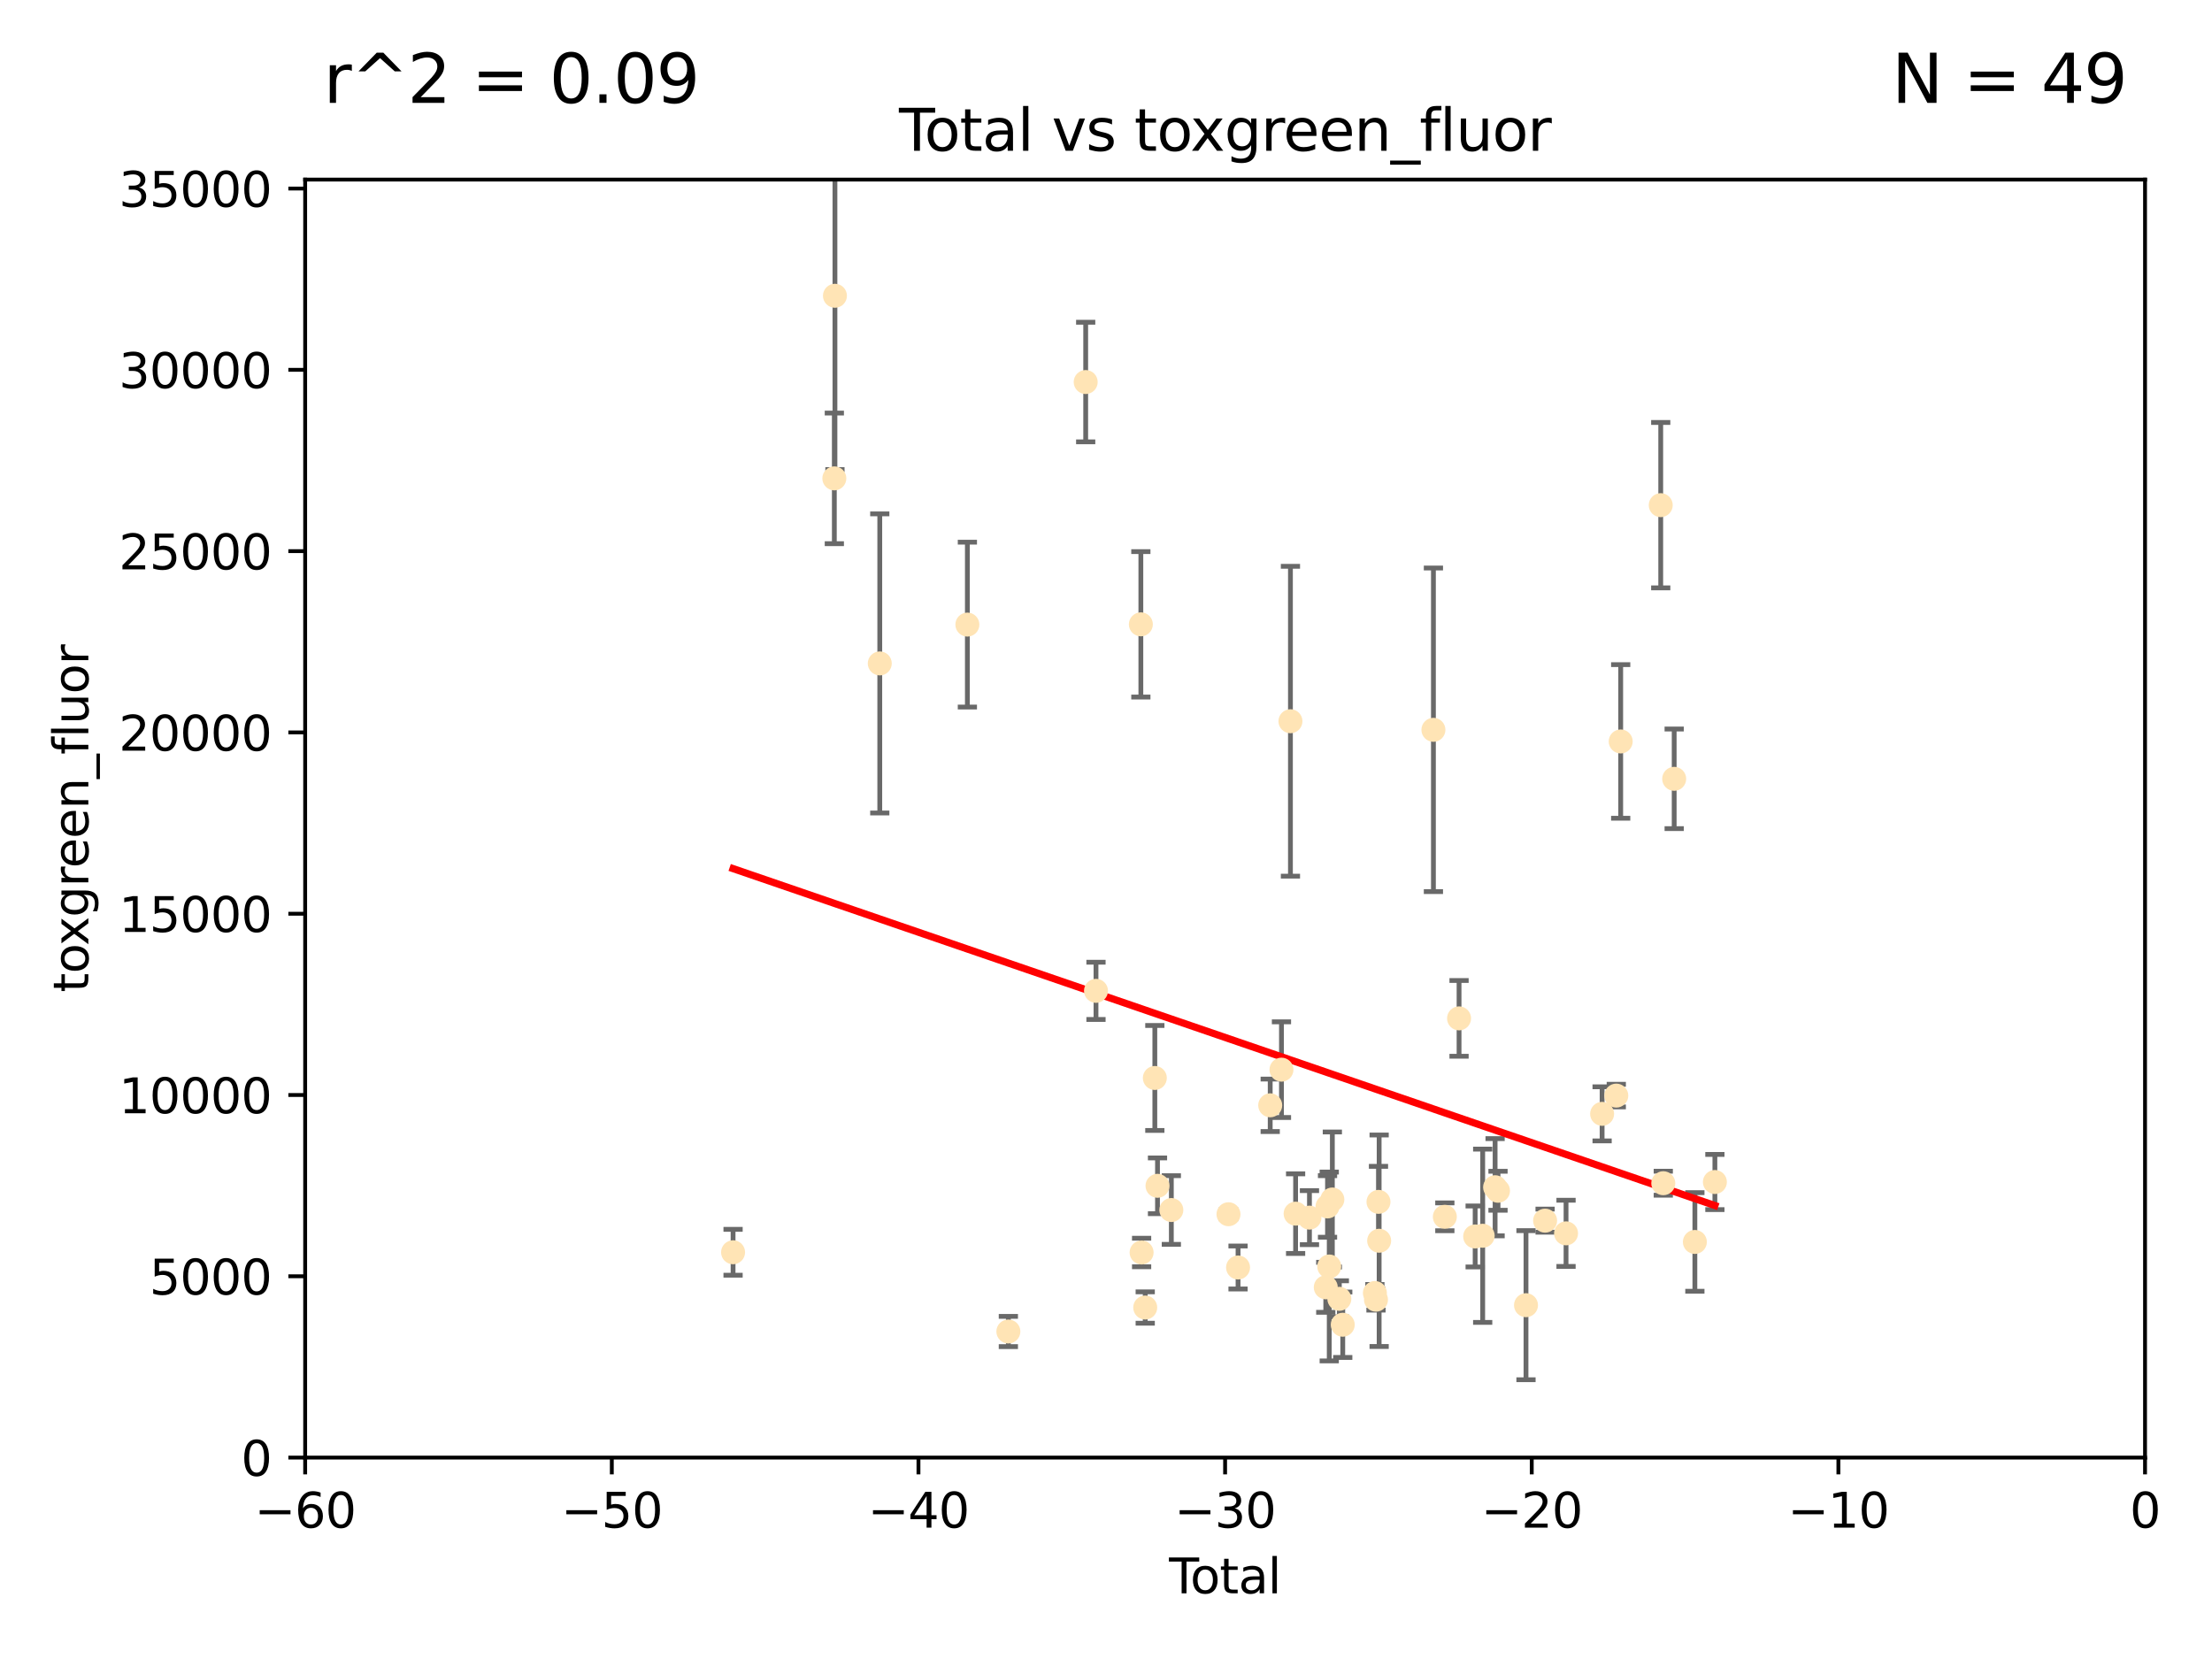 <?xml version="1.0" encoding="utf-8" standalone="no"?>
<!DOCTYPE svg PUBLIC "-//W3C//DTD SVG 1.1//EN"
  "http://www.w3.org/Graphics/SVG/1.1/DTD/svg11.dtd">
<svg xmlns:xlink="http://www.w3.org/1999/xlink" width="460.8pt" height="345.6pt" viewBox="0 0 460.8 345.6" xmlns="http://www.w3.org/2000/svg" version="1.1">
 <defs>
  <style type="text/css">*{stroke-linejoin: round; stroke-linecap: butt}</style>
 </defs>
 <g id="figure_1">
  <g id="patch_1">
   <path d="M 0 345.6 
L 460.8 345.6 
L 460.8 0 
L 0 0 
z
" style="fill: #ffffff"/>
  </g>
  <g id="axes_1">
   <g id="patch_2">
    <path d="M 63.571 303.64 
L 446.85 303.64 
L 446.85 37.411 
L 63.571 37.411 
z
" style="fill: #ffffff"/>
   </g>
   <g id="PathCollection_1">
    <defs>
     <path id="m6a33e3681d" d="M 0 1.118 
C 0.297 1.118 0.581 1 0.791 0.791 
C 1 0.581 1.118 0.297 1.118 0 
C 1.118 -0.297 1 -0.581 0.791 -0.791 
C 0.581 -1 0.297 -1.118 0 -1.118 
C -0.297 -1.118 -0.581 -1 -0.791 -0.791 
C -1 -0.581 -1.118 -0.297 -1.118 0 
C -1.118 0.297 -1 0.581 -0.791 0.791 
C -0.581 1 -0.297 1.118 0 1.118 
z
" style="stroke: #ffe4b5"/>
    </defs>
    <g clip-path="url(#pa4c7f5d7fb)">
     <use xlink:href="#m6a33e3681d" x="152.712" y="260.87" style="fill: #ffe4b5; stroke: #ffe4b5"/>
     <use xlink:href="#m6a33e3681d" x="173.807" y="99.654" style="fill: #ffe4b5; stroke: #ffe4b5"/>
     <use xlink:href="#m6a33e3681d" x="173.933" y="61.614" style="fill: #ffe4b5; stroke: #ffe4b5"/>
     <use xlink:href="#m6a33e3681d" x="183.273" y="138.203" style="fill: #ffe4b5; stroke: #ffe4b5"/>
     <use xlink:href="#m6a33e3681d" x="201.522" y="130.114" style="fill: #ffe4b5; stroke: #ffe4b5"/>
     <use xlink:href="#m6a33e3681d" x="210.06" y="277.375" style="fill: #ffe4b5; stroke: #ffe4b5"/>
     <use xlink:href="#m6a33e3681d" x="226.169" y="79.585" style="fill: #ffe4b5; stroke: #ffe4b5"/>
     <use xlink:href="#m6a33e3681d" x="228.315" y="206.41" style="fill: #ffe4b5; stroke: #ffe4b5"/>
     <use xlink:href="#m6a33e3681d" x="237.661" y="130.059" style="fill: #ffe4b5; stroke: #ffe4b5"/>
     <use xlink:href="#m6a33e3681d" x="237.817" y="260.914" style="fill: #ffe4b5; stroke: #ffe4b5"/>
     <use xlink:href="#m6a33e3681d" x="238.571" y="272.382" style="fill: #ffe4b5; stroke: #ffe4b5"/>
     <use xlink:href="#m6a33e3681d" x="240.573" y="224.561" style="fill: #ffe4b5; stroke: #ffe4b5"/>
     <use xlink:href="#m6a33e3681d" x="241.129" y="247.024" style="fill: #ffe4b5; stroke: #ffe4b5"/>
     <use xlink:href="#m6a33e3681d" x="244.012" y="252.069" style="fill: #ffe4b5; stroke: #ffe4b5"/>
     <use xlink:href="#m6a33e3681d" x="255.916" y="252.947" style="fill: #ffe4b5; stroke: #ffe4b5"/>
     <use xlink:href="#m6a33e3681d" x="257.909" y="264.042" style="fill: #ffe4b5; stroke: #ffe4b5"/>
     <use xlink:href="#m6a33e3681d" x="264.607" y="230.255" style="fill: #ffe4b5; stroke: #ffe4b5"/>
     <use xlink:href="#m6a33e3681d" x="266.952" y="222.83" style="fill: #ffe4b5; stroke: #ffe4b5"/>
     <use xlink:href="#m6a33e3681d" x="268.823" y="150.246" style="fill: #ffe4b5; stroke: #ffe4b5"/>
     <use xlink:href="#m6a33e3681d" x="269.899" y="252.825" style="fill: #ffe4b5; stroke: #ffe4b5"/>
     <use xlink:href="#m6a33e3681d" x="272.785" y="253.655" style="fill: #ffe4b5; stroke: #ffe4b5"/>
     <use xlink:href="#m6a33e3681d" x="276.182" y="268.169" style="fill: #ffe4b5; stroke: #ffe4b5"/>
     <use xlink:href="#m6a33e3681d" x="276.547" y="251.323" style="fill: #ffe4b5; stroke: #ffe4b5"/>
     <use xlink:href="#m6a33e3681d" x="276.905" y="263.833" style="fill: #ffe4b5; stroke: #ffe4b5"/>
     <use xlink:href="#m6a33e3681d" x="277.553" y="249.877" style="fill: #ffe4b5; stroke: #ffe4b5"/>
     <use xlink:href="#m6a33e3681d" x="279.01" y="270.567" style="fill: #ffe4b5; stroke: #ffe4b5"/>
     <use xlink:href="#m6a33e3681d" x="279.719" y="275.967" style="fill: #ffe4b5; stroke: #ffe4b5"/>
     <use xlink:href="#m6a33e3681d" x="286.417" y="269.359" style="fill: #ffe4b5; stroke: #ffe4b5"/>
     <use xlink:href="#m6a33e3681d" x="286.643" y="270.746" style="fill: #ffe4b5; stroke: #ffe4b5"/>
     <use xlink:href="#m6a33e3681d" x="287.163" y="250.369" style="fill: #ffe4b5; stroke: #ffe4b5"/>
     <use xlink:href="#m6a33e3681d" x="287.301" y="258.47" style="fill: #ffe4b5; stroke: #ffe4b5"/>
     <use xlink:href="#m6a33e3681d" x="298.607" y="152.035" style="fill: #ffe4b5; stroke: #ffe4b5"/>
     <use xlink:href="#m6a33e3681d" x="300.986" y="253.482" style="fill: #ffe4b5; stroke: #ffe4b5"/>
     <use xlink:href="#m6a33e3681d" x="303.948" y="212.147" style="fill: #ffe4b5; stroke: #ffe4b5"/>
     <use xlink:href="#m6a33e3681d" x="307.302" y="257.576" style="fill: #ffe4b5; stroke: #ffe4b5"/>
     <use xlink:href="#m6a33e3681d" x="308.871" y="257.429" style="fill: #ffe4b5; stroke: #ffe4b5"/>
     <use xlink:href="#m6a33e3681d" x="311.456" y="247.319" style="fill: #ffe4b5; stroke: #ffe4b5"/>
     <use xlink:href="#m6a33e3681d" x="312.064" y="248.058" style="fill: #ffe4b5; stroke: #ffe4b5"/>
     <use xlink:href="#m6a33e3681d" x="317.893" y="271.896" style="fill: #ffe4b5; stroke: #ffe4b5"/>
     <use xlink:href="#m6a33e3681d" x="321.872" y="254.285" style="fill: #ffe4b5; stroke: #ffe4b5"/>
     <use xlink:href="#m6a33e3681d" x="326.235" y="256.929" style="fill: #ffe4b5; stroke: #ffe4b5"/>
     <use xlink:href="#m6a33e3681d" x="333.749" y="232.035" style="fill: #ffe4b5; stroke: #ffe4b5"/>
     <use xlink:href="#m6a33e3681d" x="336.703" y="228.234" style="fill: #ffe4b5; stroke: #ffe4b5"/>
     <use xlink:href="#m6a33e3681d" x="337.621" y="154.457" style="fill: #ffe4b5; stroke: #ffe4b5"/>
     <use xlink:href="#m6a33e3681d" x="345.961" y="105.234" style="fill: #ffe4b5; stroke: #ffe4b5"/>
     <use xlink:href="#m6a33e3681d" x="346.492" y="246.485" style="fill: #ffe4b5; stroke: #ffe4b5"/>
     <use xlink:href="#m6a33e3681d" x="348.763" y="162.243" style="fill: #ffe4b5; stroke: #ffe4b5"/>
     <use xlink:href="#m6a33e3681d" x="353.073" y="258.72" style="fill: #ffe4b5; stroke: #ffe4b5"/>
     <use xlink:href="#m6a33e3681d" x="357.242" y="246.235" style="fill: #ffe4b5; stroke: #ffe4b5"/>
    </g>
   </g>
   <g id="matplotlib.axis_1">
    <g id="xtick_1">
     <g id="line2d_1">
      <defs>
       <path id="m157fc9c674" d="M 0 0 
L 0 3.5 
" style="stroke: #000000; stroke-width: 0.8"/>
      </defs>
      <g>
       <use xlink:href="#m157fc9c674" x="63.571" y="303.64" style="stroke: #000000; stroke-width: 0.8"/>
      </g>
     </g>
     <g id="text_1">
      <!-- −60 -->
      <g transform="translate(53.019 318.238)scale(0.1 -0.1)">
       <defs>
        <path id="DejaVuSans-2212" d="M 678 2272 
L 4684 2272 
L 4684 1741 
L 678 1741 
L 678 2272 
z
" transform="scale(0.016)"/>
        <path id="DejaVuSans-36" d="M 2113 2584 
Q 1688 2584 1439 2293 
Q 1191 2003 1191 1497 
Q 1191 994 1439 701 
Q 1688 409 2113 409 
Q 2538 409 2786 701 
Q 3034 994 3034 1497 
Q 3034 2003 2786 2293 
Q 2538 2584 2113 2584 
z
M 3366 4563 
L 3366 3988 
Q 3128 4100 2886 4159 
Q 2644 4219 2406 4219 
Q 1781 4219 1451 3797 
Q 1122 3375 1075 2522 
Q 1259 2794 1537 2939 
Q 1816 3084 2150 3084 
Q 2853 3084 3261 2657 
Q 3669 2231 3669 1497 
Q 3669 778 3244 343 
Q 2819 -91 2113 -91 
Q 1303 -91 875 529 
Q 447 1150 447 2328 
Q 447 3434 972 4092 
Q 1497 4750 2381 4750 
Q 2619 4750 2861 4703 
Q 3103 4656 3366 4563 
z
" transform="scale(0.016)"/>
        <path id="DejaVuSans-30" d="M 2034 4250 
Q 1547 4250 1301 3770 
Q 1056 3291 1056 2328 
Q 1056 1369 1301 889 
Q 1547 409 2034 409 
Q 2525 409 2770 889 
Q 3016 1369 3016 2328 
Q 3016 3291 2770 3770 
Q 2525 4250 2034 4250 
z
M 2034 4750 
Q 2819 4750 3233 4129 
Q 3647 3509 3647 2328 
Q 3647 1150 3233 529 
Q 2819 -91 2034 -91 
Q 1250 -91 836 529 
Q 422 1150 422 2328 
Q 422 3509 836 4129 
Q 1250 4750 2034 4750 
z
" transform="scale(0.016)"/>
       </defs>
       <use xlink:href="#DejaVuSans-2212"/>
       <use xlink:href="#DejaVuSans-36" x="83.789"/>
       <use xlink:href="#DejaVuSans-30" x="147.412"/>
      </g>
     </g>
    </g>
    <g id="xtick_2">
     <g id="line2d_2">
      <g>
       <use xlink:href="#m157fc9c674" x="127.451" y="303.64" style="stroke: #000000; stroke-width: 0.8"/>
      </g>
     </g>
     <g id="text_2">
      <!-- −50 -->
      <g transform="translate(116.899 318.238)scale(0.1 -0.1)">
       <defs>
        <path id="DejaVuSans-35" d="M 691 4666 
L 3169 4666 
L 3169 4134 
L 1269 4134 
L 1269 2991 
Q 1406 3038 1543 3061 
Q 1681 3084 1819 3084 
Q 2600 3084 3056 2656 
Q 3513 2228 3513 1497 
Q 3513 744 3044 326 
Q 2575 -91 1722 -91 
Q 1428 -91 1123 -41 
Q 819 9 494 109 
L 494 744 
Q 775 591 1075 516 
Q 1375 441 1709 441 
Q 2250 441 2565 725 
Q 2881 1009 2881 1497 
Q 2881 1984 2565 2268 
Q 2250 2553 1709 2553 
Q 1456 2553 1204 2497 
Q 953 2441 691 2322 
L 691 4666 
z
" transform="scale(0.016)"/>
       </defs>
       <use xlink:href="#DejaVuSans-2212"/>
       <use xlink:href="#DejaVuSans-35" x="83.789"/>
       <use xlink:href="#DejaVuSans-30" x="147.412"/>
      </g>
     </g>
    </g>
    <g id="xtick_3">
     <g id="line2d_3">
      <g>
       <use xlink:href="#m157fc9c674" x="191.331" y="303.64" style="stroke: #000000; stroke-width: 0.8"/>
      </g>
     </g>
     <g id="text_3">
      <!-- −40 -->
      <g transform="translate(180.778 318.238)scale(0.1 -0.1)">
       <defs>
        <path id="DejaVuSans-34" d="M 2419 4116 
L 825 1625 
L 2419 1625 
L 2419 4116 
z
M 2253 4666 
L 3047 4666 
L 3047 1625 
L 3713 1625 
L 3713 1100 
L 3047 1100 
L 3047 0 
L 2419 0 
L 2419 1100 
L 313 1100 
L 313 1709 
L 2253 4666 
z
" transform="scale(0.016)"/>
       </defs>
       <use xlink:href="#DejaVuSans-2212"/>
       <use xlink:href="#DejaVuSans-34" x="83.789"/>
       <use xlink:href="#DejaVuSans-30" x="147.412"/>
      </g>
     </g>
    </g>
    <g id="xtick_4">
     <g id="line2d_4">
      <g>
       <use xlink:href="#m157fc9c674" x="255.211" y="303.64" style="stroke: #000000; stroke-width: 0.8"/>
      </g>
     </g>
     <g id="text_4">
      <!-- −30 -->
      <g transform="translate(244.658 318.238)scale(0.1 -0.1)">
       <defs>
        <path id="DejaVuSans-33" d="M 2597 2516 
Q 3050 2419 3304 2112 
Q 3559 1806 3559 1356 
Q 3559 666 3084 287 
Q 2609 -91 1734 -91 
Q 1441 -91 1130 -33 
Q 819 25 488 141 
L 488 750 
Q 750 597 1062 519 
Q 1375 441 1716 441 
Q 2309 441 2620 675 
Q 2931 909 2931 1356 
Q 2931 1769 2642 2001 
Q 2353 2234 1838 2234 
L 1294 2234 
L 1294 2753 
L 1863 2753 
Q 2328 2753 2575 2939 
Q 2822 3125 2822 3475 
Q 2822 3834 2567 4026 
Q 2313 4219 1838 4219 
Q 1578 4219 1281 4162 
Q 984 4106 628 3988 
L 628 4550 
Q 988 4650 1302 4700 
Q 1616 4750 1894 4750 
Q 2613 4750 3031 4423 
Q 3450 4097 3450 3541 
Q 3450 3153 3228 2886 
Q 3006 2619 2597 2516 
z
" transform="scale(0.016)"/>
       </defs>
       <use xlink:href="#DejaVuSans-2212"/>
       <use xlink:href="#DejaVuSans-33" x="83.789"/>
       <use xlink:href="#DejaVuSans-30" x="147.412"/>
      </g>
     </g>
    </g>
    <g id="xtick_5">
     <g id="line2d_5">
      <g>
       <use xlink:href="#m157fc9c674" x="319.09" y="303.64" style="stroke: #000000; stroke-width: 0.8"/>
      </g>
     </g>
     <g id="text_5">
      <!-- −20 -->
      <g transform="translate(308.538 318.238)scale(0.1 -0.1)">
       <defs>
        <path id="DejaVuSans-32" d="M 1228 531 
L 3431 531 
L 3431 0 
L 469 0 
L 469 531 
Q 828 903 1448 1529 
Q 2069 2156 2228 2338 
Q 2531 2678 2651 2914 
Q 2772 3150 2772 3378 
Q 2772 3750 2511 3984 
Q 2250 4219 1831 4219 
Q 1534 4219 1204 4116 
Q 875 4013 500 3803 
L 500 4441 
Q 881 4594 1212 4672 
Q 1544 4750 1819 4750 
Q 2544 4750 2975 4387 
Q 3406 4025 3406 3419 
Q 3406 3131 3298 2873 
Q 3191 2616 2906 2266 
Q 2828 2175 2409 1742 
Q 1991 1309 1228 531 
z
" transform="scale(0.016)"/>
       </defs>
       <use xlink:href="#DejaVuSans-2212"/>
       <use xlink:href="#DejaVuSans-32" x="83.789"/>
       <use xlink:href="#DejaVuSans-30" x="147.412"/>
      </g>
     </g>
    </g>
    <g id="xtick_6">
     <g id="line2d_6">
      <g>
       <use xlink:href="#m157fc9c674" x="382.97" y="303.64" style="stroke: #000000; stroke-width: 0.8"/>
      </g>
     </g>
     <g id="text_6">
      <!-- −10 -->
      <g transform="translate(372.418 318.238)scale(0.1 -0.1)">
       <defs>
        <path id="DejaVuSans-31" d="M 794 531 
L 1825 531 
L 1825 4091 
L 703 3866 
L 703 4441 
L 1819 4666 
L 2450 4666 
L 2450 531 
L 3481 531 
L 3481 0 
L 794 0 
L 794 531 
z
" transform="scale(0.016)"/>
       </defs>
       <use xlink:href="#DejaVuSans-2212"/>
       <use xlink:href="#DejaVuSans-31" x="83.789"/>
       <use xlink:href="#DejaVuSans-30" x="147.412"/>
      </g>
     </g>
    </g>
    <g id="xtick_7">
     <g id="line2d_7">
      <g>
       <use xlink:href="#m157fc9c674" x="446.85" y="303.64" style="stroke: #000000; stroke-width: 0.8"/>
      </g>
     </g>
     <g id="text_7">
      <!-- 0 -->
      <g transform="translate(443.669 318.238)scale(0.1 -0.1)">
       <use xlink:href="#DejaVuSans-30"/>
      </g>
     </g>
    </g>
    <g id="text_8">
     <!-- Total -->
     <g transform="translate(243.534 331.917)scale(0.1 -0.1)">
      <defs>
       <path id="DejaVuSans-54" d="M -19 4666 
L 3928 4666 
L 3928 4134 
L 2272 4134 
L 2272 0 
L 1638 0 
L 1638 4134 
L -19 4134 
L -19 4666 
z
" transform="scale(0.016)"/>
       <path id="DejaVuSans-6f" d="M 1959 3097 
Q 1497 3097 1228 2736 
Q 959 2375 959 1747 
Q 959 1119 1226 758 
Q 1494 397 1959 397 
Q 2419 397 2687 759 
Q 2956 1122 2956 1747 
Q 2956 2369 2687 2733 
Q 2419 3097 1959 3097 
z
M 1959 3584 
Q 2709 3584 3137 3096 
Q 3566 2609 3566 1747 
Q 3566 888 3137 398 
Q 2709 -91 1959 -91 
Q 1206 -91 779 398 
Q 353 888 353 1747 
Q 353 2609 779 3096 
Q 1206 3584 1959 3584 
z
" transform="scale(0.016)"/>
       <path id="DejaVuSans-74" d="M 1172 4494 
L 1172 3500 
L 2356 3500 
L 2356 3053 
L 1172 3053 
L 1172 1153 
Q 1172 725 1289 603 
Q 1406 481 1766 481 
L 2356 481 
L 2356 0 
L 1766 0 
Q 1100 0 847 248 
Q 594 497 594 1153 
L 594 3053 
L 172 3053 
L 172 3500 
L 594 3500 
L 594 4494 
L 1172 4494 
z
" transform="scale(0.016)"/>
       <path id="DejaVuSans-61" d="M 2194 1759 
Q 1497 1759 1228 1600 
Q 959 1441 959 1056 
Q 959 750 1161 570 
Q 1363 391 1709 391 
Q 2188 391 2477 730 
Q 2766 1069 2766 1631 
L 2766 1759 
L 2194 1759 
z
M 3341 1997 
L 3341 0 
L 2766 0 
L 2766 531 
Q 2569 213 2275 61 
Q 1981 -91 1556 -91 
Q 1019 -91 701 211 
Q 384 513 384 1019 
Q 384 1609 779 1909 
Q 1175 2209 1959 2209 
L 2766 2209 
L 2766 2266 
Q 2766 2663 2505 2880 
Q 2244 3097 1772 3097 
Q 1472 3097 1187 3025 
Q 903 2953 641 2809 
L 641 3341 
Q 956 3463 1253 3523 
Q 1550 3584 1831 3584 
Q 2591 3584 2966 3190 
Q 3341 2797 3341 1997 
z
" transform="scale(0.016)"/>
       <path id="DejaVuSans-6c" d="M 603 4863 
L 1178 4863 
L 1178 0 
L 603 0 
L 603 4863 
z
" transform="scale(0.016)"/>
      </defs>
      <use xlink:href="#DejaVuSans-54"/>
      <use xlink:href="#DejaVuSans-6f" x="44.084"/>
      <use xlink:href="#DejaVuSans-74" x="105.266"/>
      <use xlink:href="#DejaVuSans-61" x="144.475"/>
      <use xlink:href="#DejaVuSans-6c" x="205.754"/>
     </g>
    </g>
   </g>
   <g id="matplotlib.axis_2">
    <g id="ytick_1">
     <g id="line2d_8">
      <defs>
       <path id="m70d026ba08" d="M 0 0 
L -3.5 0 
" style="stroke: #000000; stroke-width: 0.8"/>
      </defs>
      <g>
       <use xlink:href="#m70d026ba08" x="63.571" y="303.64" style="stroke: #000000; stroke-width: 0.8"/>
      </g>
     </g>
     <g id="text_9">
      <!-- 0 -->
      <g transform="translate(50.209 307.439)scale(0.1 -0.1)">
       <use xlink:href="#DejaVuSans-30"/>
      </g>
     </g>
    </g>
    <g id="ytick_2">
     <g id="line2d_9">
      <g>
       <use xlink:href="#m70d026ba08" x="63.571" y="265.874" style="stroke: #000000; stroke-width: 0.8"/>
      </g>
     </g>
     <g id="text_10">
      <!-- 5000 -->
      <g transform="translate(31.121 269.673)scale(0.1 -0.1)">
       <use xlink:href="#DejaVuSans-35"/>
       <use xlink:href="#DejaVuSans-30" x="63.623"/>
       <use xlink:href="#DejaVuSans-30" x="127.246"/>
       <use xlink:href="#DejaVuSans-30" x="190.869"/>
      </g>
     </g>
    </g>
    <g id="ytick_3">
     <g id="line2d_10">
      <g>
       <use xlink:href="#m70d026ba08" x="63.571" y="228.108" style="stroke: #000000; stroke-width: 0.8"/>
      </g>
     </g>
     <g id="text_11">
      <!-- 10000 -->
      <g transform="translate(24.759 231.907)scale(0.1 -0.1)">
       <use xlink:href="#DejaVuSans-31"/>
       <use xlink:href="#DejaVuSans-30" x="63.623"/>
       <use xlink:href="#DejaVuSans-30" x="127.246"/>
       <use xlink:href="#DejaVuSans-30" x="190.869"/>
       <use xlink:href="#DejaVuSans-30" x="254.492"/>
      </g>
     </g>
    </g>
    <g id="ytick_4">
     <g id="line2d_11">
      <g>
       <use xlink:href="#m70d026ba08" x="63.571" y="190.342" style="stroke: #000000; stroke-width: 0.8"/>
      </g>
     </g>
     <g id="text_12">
      <!-- 15000 -->
      <g transform="translate(24.759 194.141)scale(0.1 -0.1)">
       <use xlink:href="#DejaVuSans-31"/>
       <use xlink:href="#DejaVuSans-35" x="63.623"/>
       <use xlink:href="#DejaVuSans-30" x="127.246"/>
       <use xlink:href="#DejaVuSans-30" x="190.869"/>
       <use xlink:href="#DejaVuSans-30" x="254.492"/>
      </g>
     </g>
    </g>
    <g id="ytick_5">
     <g id="line2d_12">
      <g>
       <use xlink:href="#m70d026ba08" x="63.571" y="152.576" style="stroke: #000000; stroke-width: 0.8"/>
      </g>
     </g>
     <g id="text_13">
      <!-- 20000 -->
      <g transform="translate(24.759 156.375)scale(0.1 -0.1)">
       <use xlink:href="#DejaVuSans-32"/>
       <use xlink:href="#DejaVuSans-30" x="63.623"/>
       <use xlink:href="#DejaVuSans-30" x="127.246"/>
       <use xlink:href="#DejaVuSans-30" x="190.869"/>
       <use xlink:href="#DejaVuSans-30" x="254.492"/>
      </g>
     </g>
    </g>
    <g id="ytick_6">
     <g id="line2d_13">
      <g>
       <use xlink:href="#m70d026ba08" x="63.571" y="114.81" style="stroke: #000000; stroke-width: 0.8"/>
      </g>
     </g>
     <g id="text_14">
      <!-- 25000 -->
      <g transform="translate(24.759 118.609)scale(0.1 -0.1)">
       <use xlink:href="#DejaVuSans-32"/>
       <use xlink:href="#DejaVuSans-35" x="63.623"/>
       <use xlink:href="#DejaVuSans-30" x="127.246"/>
       <use xlink:href="#DejaVuSans-30" x="190.869"/>
       <use xlink:href="#DejaVuSans-30" x="254.492"/>
      </g>
     </g>
    </g>
    <g id="ytick_7">
     <g id="line2d_14">
      <g>
       <use xlink:href="#m70d026ba08" x="63.571" y="77.044" style="stroke: #000000; stroke-width: 0.8"/>
      </g>
     </g>
     <g id="text_15">
      <!-- 30000 -->
      <g transform="translate(24.759 80.844)scale(0.1 -0.1)">
       <use xlink:href="#DejaVuSans-33"/>
       <use xlink:href="#DejaVuSans-30" x="63.623"/>
       <use xlink:href="#DejaVuSans-30" x="127.246"/>
       <use xlink:href="#DejaVuSans-30" x="190.869"/>
       <use xlink:href="#DejaVuSans-30" x="254.492"/>
      </g>
     </g>
    </g>
    <g id="ytick_8">
     <g id="line2d_15">
      <g>
       <use xlink:href="#m70d026ba08" x="63.571" y="39.278" style="stroke: #000000; stroke-width: 0.8"/>
      </g>
     </g>
     <g id="text_16">
      <!-- 35000 -->
      <g transform="translate(24.759 43.078)scale(0.1 -0.1)">
       <use xlink:href="#DejaVuSans-33"/>
       <use xlink:href="#DejaVuSans-35" x="63.623"/>
       <use xlink:href="#DejaVuSans-30" x="127.246"/>
       <use xlink:href="#DejaVuSans-30" x="190.869"/>
       <use xlink:href="#DejaVuSans-30" x="254.492"/>
      </g>
     </g>
    </g>
    <g id="text_17">
     <!-- toxgreen_fluor -->
     <g transform="translate(18.401 206.72)rotate(-90)scale(0.1 -0.1)">
      <defs>
       <path id="DejaVuSans-78" d="M 3513 3500 
L 2247 1797 
L 3578 0 
L 2900 0 
L 1881 1375 
L 863 0 
L 184 0 
L 1544 1831 
L 300 3500 
L 978 3500 
L 1906 2253 
L 2834 3500 
L 3513 3500 
z
" transform="scale(0.016)"/>
       <path id="DejaVuSans-67" d="M 2906 1791 
Q 2906 2416 2648 2759 
Q 2391 3103 1925 3103 
Q 1463 3103 1205 2759 
Q 947 2416 947 1791 
Q 947 1169 1205 825 
Q 1463 481 1925 481 
Q 2391 481 2648 825 
Q 2906 1169 2906 1791 
z
M 3481 434 
Q 3481 -459 3084 -895 
Q 2688 -1331 1869 -1331 
Q 1566 -1331 1297 -1286 
Q 1028 -1241 775 -1147 
L 775 -588 
Q 1028 -725 1275 -790 
Q 1522 -856 1778 -856 
Q 2344 -856 2625 -561 
Q 2906 -266 2906 331 
L 2906 616 
Q 2728 306 2450 153 
Q 2172 0 1784 0 
Q 1141 0 747 490 
Q 353 981 353 1791 
Q 353 2603 747 3093 
Q 1141 3584 1784 3584 
Q 2172 3584 2450 3431 
Q 2728 3278 2906 2969 
L 2906 3500 
L 3481 3500 
L 3481 434 
z
" transform="scale(0.016)"/>
       <path id="DejaVuSans-72" d="M 2631 2963 
Q 2534 3019 2420 3045 
Q 2306 3072 2169 3072 
Q 1681 3072 1420 2755 
Q 1159 2438 1159 1844 
L 1159 0 
L 581 0 
L 581 3500 
L 1159 3500 
L 1159 2956 
Q 1341 3275 1631 3429 
Q 1922 3584 2338 3584 
Q 2397 3584 2469 3576 
Q 2541 3569 2628 3553 
L 2631 2963 
z
" transform="scale(0.016)"/>
       <path id="DejaVuSans-65" d="M 3597 1894 
L 3597 1613 
L 953 1613 
Q 991 1019 1311 708 
Q 1631 397 2203 397 
Q 2534 397 2845 478 
Q 3156 559 3463 722 
L 3463 178 
Q 3153 47 2828 -22 
Q 2503 -91 2169 -91 
Q 1331 -91 842 396 
Q 353 884 353 1716 
Q 353 2575 817 3079 
Q 1281 3584 2069 3584 
Q 2775 3584 3186 3129 
Q 3597 2675 3597 1894 
z
M 3022 2063 
Q 3016 2534 2758 2815 
Q 2500 3097 2075 3097 
Q 1594 3097 1305 2825 
Q 1016 2553 972 2059 
L 3022 2063 
z
" transform="scale(0.016)"/>
       <path id="DejaVuSans-6e" d="M 3513 2113 
L 3513 0 
L 2938 0 
L 2938 2094 
Q 2938 2591 2744 2837 
Q 2550 3084 2163 3084 
Q 1697 3084 1428 2787 
Q 1159 2491 1159 1978 
L 1159 0 
L 581 0 
L 581 3500 
L 1159 3500 
L 1159 2956 
Q 1366 3272 1645 3428 
Q 1925 3584 2291 3584 
Q 2894 3584 3203 3211 
Q 3513 2838 3513 2113 
z
" transform="scale(0.016)"/>
       <path id="DejaVuSans-5f" d="M 3263 -1063 
L 3263 -1509 
L -63 -1509 
L -63 -1063 
L 3263 -1063 
z
" transform="scale(0.016)"/>
       <path id="DejaVuSans-66" d="M 2375 4863 
L 2375 4384 
L 1825 4384 
Q 1516 4384 1395 4259 
Q 1275 4134 1275 3809 
L 1275 3500 
L 2222 3500 
L 2222 3053 
L 1275 3053 
L 1275 0 
L 697 0 
L 697 3053 
L 147 3053 
L 147 3500 
L 697 3500 
L 697 3744 
Q 697 4328 969 4595 
Q 1241 4863 1831 4863 
L 2375 4863 
z
" transform="scale(0.016)"/>
       <path id="DejaVuSans-75" d="M 544 1381 
L 544 3500 
L 1119 3500 
L 1119 1403 
Q 1119 906 1312 657 
Q 1506 409 1894 409 
Q 2359 409 2629 706 
Q 2900 1003 2900 1516 
L 2900 3500 
L 3475 3500 
L 3475 0 
L 2900 0 
L 2900 538 
Q 2691 219 2414 64 
Q 2138 -91 1772 -91 
Q 1169 -91 856 284 
Q 544 659 544 1381 
z
M 1991 3584 
L 1991 3584 
z
" transform="scale(0.016)"/>
      </defs>
      <use xlink:href="#DejaVuSans-74"/>
      <use xlink:href="#DejaVuSans-6f" x="39.209"/>
      <use xlink:href="#DejaVuSans-78" x="97.266"/>
      <use xlink:href="#DejaVuSans-67" x="156.445"/>
      <use xlink:href="#DejaVuSans-72" x="219.922"/>
      <use xlink:href="#DejaVuSans-65" x="258.785"/>
      <use xlink:href="#DejaVuSans-65" x="320.309"/>
      <use xlink:href="#DejaVuSans-6e" x="381.832"/>
      <use xlink:href="#DejaVuSans-5f" x="445.211"/>
      <use xlink:href="#DejaVuSans-66" x="495.211"/>
      <use xlink:href="#DejaVuSans-6c" x="530.416"/>
      <use xlink:href="#DejaVuSans-75" x="558.199"/>
      <use xlink:href="#DejaVuSans-6f" x="621.578"/>
      <use xlink:href="#DejaVuSans-72" x="682.76"/>
     </g>
    </g>
   </g>
   <g id="LineCollection_1">
    <path d="M 152.712 265.648 
L 152.712 256.093 
" clip-path="url(#pa4c7f5d7fb)" style="fill: none; stroke: #696969"/>
    <path d="M 173.807 113.257 
L 173.807 86.051 
" clip-path="url(#pa4c7f5d7fb)" style="fill: none; stroke: #696969"/>
    <path d="M 173.933 97.825 
L 173.933 25.402 
" clip-path="url(#pa4c7f5d7fb)" style="fill: none; stroke: #696969"/>
    <path d="M 183.273 169.362 
L 183.273 107.043 
" clip-path="url(#pa4c7f5d7fb)" style="fill: none; stroke: #696969"/>
    <path d="M 201.522 147.286 
L 201.522 112.943 
" clip-path="url(#pa4c7f5d7fb)" style="fill: none; stroke: #696969"/>
    <path d="M 210.06 280.522 
L 210.06 274.227 
" clip-path="url(#pa4c7f5d7fb)" style="fill: none; stroke: #696969"/>
    <path d="M 226.169 92.04 
L 226.169 67.13 
" clip-path="url(#pa4c7f5d7fb)" style="fill: none; stroke: #696969"/>
    <path d="M 228.315 212.375 
L 228.315 200.445 
" clip-path="url(#pa4c7f5d7fb)" style="fill: none; stroke: #696969"/>
    <path d="M 237.661 145.209 
L 237.661 114.909 
" clip-path="url(#pa4c7f5d7fb)" style="fill: none; stroke: #696969"/>
    <path d="M 237.817 263.886 
L 237.817 257.941 
" clip-path="url(#pa4c7f5d7fb)" style="fill: none; stroke: #696969"/>
    <path d="M 238.571 275.653 
L 238.571 269.11 
" clip-path="url(#pa4c7f5d7fb)" style="fill: none; stroke: #696969"/>
    <path d="M 240.573 235.496 
L 240.573 213.627 
" clip-path="url(#pa4c7f5d7fb)" style="fill: none; stroke: #696969"/>
    <path d="M 241.129 252.829 
L 241.129 241.22 
" clip-path="url(#pa4c7f5d7fb)" style="fill: none; stroke: #696969"/>
    <path d="M 244.012 259.223 
L 244.012 244.915 
" clip-path="url(#pa4c7f5d7fb)" style="fill: none; stroke: #696969"/>
    <path d="M 255.916 253.886 
L 255.916 252.007 
" clip-path="url(#pa4c7f5d7fb)" style="fill: none; stroke: #696969"/>
    <path d="M 257.909 268.515 
L 257.909 259.569 
" clip-path="url(#pa4c7f5d7fb)" style="fill: none; stroke: #696969"/>
    <path d="M 264.607 235.721 
L 264.607 224.789 
" clip-path="url(#pa4c7f5d7fb)" style="fill: none; stroke: #696969"/>
    <path d="M 266.952 232.795 
L 266.952 212.864 
" clip-path="url(#pa4c7f5d7fb)" style="fill: none; stroke: #696969"/>
    <path d="M 268.823 182.519 
L 268.823 117.972 
" clip-path="url(#pa4c7f5d7fb)" style="fill: none; stroke: #696969"/>
    <path d="M 269.899 261.12 
L 269.899 244.53 
" clip-path="url(#pa4c7f5d7fb)" style="fill: none; stroke: #696969"/>
    <path d="M 272.785 259.28 
L 272.785 248.029 
" clip-path="url(#pa4c7f5d7fb)" style="fill: none; stroke: #696969"/>
    <path d="M 276.182 273.375 
L 276.182 262.964 
" clip-path="url(#pa4c7f5d7fb)" style="fill: none; stroke: #696969"/>
    <path d="M 276.547 257.736 
L 276.547 244.91 
" clip-path="url(#pa4c7f5d7fb)" style="fill: none; stroke: #696969"/>
    <path d="M 276.905 283.505 
L 276.905 244.161 
" clip-path="url(#pa4c7f5d7fb)" style="fill: none; stroke: #696969"/>
    <path d="M 277.553 263.939 
L 277.553 235.814 
" clip-path="url(#pa4c7f5d7fb)" style="fill: none; stroke: #696969"/>
    <path d="M 279.01 274.323 
L 279.01 266.811 
" clip-path="url(#pa4c7f5d7fb)" style="fill: none; stroke: #696969"/>
    <path d="M 279.719 282.783 
L 279.719 269.152 
" clip-path="url(#pa4c7f5d7fb)" style="fill: none; stroke: #696969"/>
    <path d="M 286.417 271.136 
L 286.417 267.583 
" clip-path="url(#pa4c7f5d7fb)" style="fill: none; stroke: #696969"/>
    <path d="M 286.643 272.926 
L 286.643 268.567 
" clip-path="url(#pa4c7f5d7fb)" style="fill: none; stroke: #696969"/>
    <path d="M 287.163 257.768 
L 287.163 242.97 
" clip-path="url(#pa4c7f5d7fb)" style="fill: none; stroke: #696969"/>
    <path d="M 287.301 280.499 
L 287.301 236.441 
" clip-path="url(#pa4c7f5d7fb)" style="fill: none; stroke: #696969"/>
    <path d="M 298.607 185.743 
L 298.607 118.327 
" clip-path="url(#pa4c7f5d7fb)" style="fill: none; stroke: #696969"/>
    <path d="M 300.986 256.385 
L 300.986 250.58 
" clip-path="url(#pa4c7f5d7fb)" style="fill: none; stroke: #696969"/>
    <path d="M 303.948 220.035 
L 303.948 204.259 
" clip-path="url(#pa4c7f5d7fb)" style="fill: none; stroke: #696969"/>
    <path d="M 307.302 263.925 
L 307.302 251.227 
" clip-path="url(#pa4c7f5d7fb)" style="fill: none; stroke: #696969"/>
    <path d="M 308.871 275.478 
L 308.871 239.381 
" clip-path="url(#pa4c7f5d7fb)" style="fill: none; stroke: #696969"/>
    <path d="M 311.456 257.444 
L 311.456 237.194 
" clip-path="url(#pa4c7f5d7fb)" style="fill: none; stroke: #696969"/>
    <path d="M 312.064 252.121 
L 312.064 243.994 
" clip-path="url(#pa4c7f5d7fb)" style="fill: none; stroke: #696969"/>
    <path d="M 317.893 287.425 
L 317.893 256.366 
" clip-path="url(#pa4c7f5d7fb)" style="fill: none; stroke: #696969"/>
    <path d="M 321.872 256.694 
L 321.872 251.875 
" clip-path="url(#pa4c7f5d7fb)" style="fill: none; stroke: #696969"/>
    <path d="M 326.235 263.824 
L 326.235 250.034 
" clip-path="url(#pa4c7f5d7fb)" style="fill: none; stroke: #696969"/>
    <path d="M 333.749 237.667 
L 333.749 226.403 
" clip-path="url(#pa4c7f5d7fb)" style="fill: none; stroke: #696969"/>
    <path d="M 336.703 230.592 
L 336.703 225.876 
" clip-path="url(#pa4c7f5d7fb)" style="fill: none; stroke: #696969"/>
    <path d="M 337.621 170.456 
L 337.621 138.458 
" clip-path="url(#pa4c7f5d7fb)" style="fill: none; stroke: #696969"/>
    <path d="M 345.961 122.461 
L 345.961 88.007 
" clip-path="url(#pa4c7f5d7fb)" style="fill: none; stroke: #696969"/>
    <path d="M 346.492 248.986 
L 346.492 243.983 
" clip-path="url(#pa4c7f5d7fb)" style="fill: none; stroke: #696969"/>
    <path d="M 348.763 172.618 
L 348.763 151.867 
" clip-path="url(#pa4c7f5d7fb)" style="fill: none; stroke: #696969"/>
    <path d="M 353.073 268.99 
L 353.073 248.45 
" clip-path="url(#pa4c7f5d7fb)" style="fill: none; stroke: #696969"/>
    <path d="M 357.242 251.981 
L 357.242 240.488 
" clip-path="url(#pa4c7f5d7fb)" style="fill: none; stroke: #696969"/>
   </g>
   <g id="line2d_16">
    <defs>
     <path id="me24ae7088d" d="M 2 0 
L -2 -0 
" style="stroke: #696969"/>
    </defs>
    <g clip-path="url(#pa4c7f5d7fb)">
     <use xlink:href="#me24ae7088d" x="152.712" y="265.648" style="fill: #696969; stroke: #696969"/>
     <use xlink:href="#me24ae7088d" x="173.807" y="113.257" style="fill: #696969; stroke: #696969"/>
     <use xlink:href="#me24ae7088d" x="173.933" y="97.825" style="fill: #696969; stroke: #696969"/>
     <use xlink:href="#me24ae7088d" x="183.273" y="169.362" style="fill: #696969; stroke: #696969"/>
     <use xlink:href="#me24ae7088d" x="201.522" y="147.286" style="fill: #696969; stroke: #696969"/>
     <use xlink:href="#me24ae7088d" x="210.06" y="280.522" style="fill: #696969; stroke: #696969"/>
     <use xlink:href="#me24ae7088d" x="226.169" y="92.04" style="fill: #696969; stroke: #696969"/>
     <use xlink:href="#me24ae7088d" x="228.315" y="212.375" style="fill: #696969; stroke: #696969"/>
     <use xlink:href="#me24ae7088d" x="237.661" y="145.209" style="fill: #696969; stroke: #696969"/>
     <use xlink:href="#me24ae7088d" x="237.817" y="263.886" style="fill: #696969; stroke: #696969"/>
     <use xlink:href="#me24ae7088d" x="238.571" y="275.653" style="fill: #696969; stroke: #696969"/>
     <use xlink:href="#me24ae7088d" x="240.573" y="235.496" style="fill: #696969; stroke: #696969"/>
     <use xlink:href="#me24ae7088d" x="241.129" y="252.829" style="fill: #696969; stroke: #696969"/>
     <use xlink:href="#me24ae7088d" x="244.012" y="259.223" style="fill: #696969; stroke: #696969"/>
     <use xlink:href="#me24ae7088d" x="255.916" y="253.886" style="fill: #696969; stroke: #696969"/>
     <use xlink:href="#me24ae7088d" x="257.909" y="268.515" style="fill: #696969; stroke: #696969"/>
     <use xlink:href="#me24ae7088d" x="264.607" y="235.721" style="fill: #696969; stroke: #696969"/>
     <use xlink:href="#me24ae7088d" x="266.952" y="232.795" style="fill: #696969; stroke: #696969"/>
     <use xlink:href="#me24ae7088d" x="268.823" y="182.519" style="fill: #696969; stroke: #696969"/>
     <use xlink:href="#me24ae7088d" x="269.899" y="261.12" style="fill: #696969; stroke: #696969"/>
     <use xlink:href="#me24ae7088d" x="272.785" y="259.28" style="fill: #696969; stroke: #696969"/>
     <use xlink:href="#me24ae7088d" x="276.182" y="273.375" style="fill: #696969; stroke: #696969"/>
     <use xlink:href="#me24ae7088d" x="276.547" y="257.736" style="fill: #696969; stroke: #696969"/>
     <use xlink:href="#me24ae7088d" x="276.905" y="283.505" style="fill: #696969; stroke: #696969"/>
     <use xlink:href="#me24ae7088d" x="277.553" y="263.939" style="fill: #696969; stroke: #696969"/>
     <use xlink:href="#me24ae7088d" x="279.01" y="274.323" style="fill: #696969; stroke: #696969"/>
     <use xlink:href="#me24ae7088d" x="279.719" y="282.783" style="fill: #696969; stroke: #696969"/>
     <use xlink:href="#me24ae7088d" x="286.417" y="271.136" style="fill: #696969; stroke: #696969"/>
     <use xlink:href="#me24ae7088d" x="286.643" y="272.926" style="fill: #696969; stroke: #696969"/>
     <use xlink:href="#me24ae7088d" x="287.163" y="257.768" style="fill: #696969; stroke: #696969"/>
     <use xlink:href="#me24ae7088d" x="287.301" y="280.499" style="fill: #696969; stroke: #696969"/>
     <use xlink:href="#me24ae7088d" x="298.607" y="185.743" style="fill: #696969; stroke: #696969"/>
     <use xlink:href="#me24ae7088d" x="300.986" y="256.385" style="fill: #696969; stroke: #696969"/>
     <use xlink:href="#me24ae7088d" x="303.948" y="220.035" style="fill: #696969; stroke: #696969"/>
     <use xlink:href="#me24ae7088d" x="307.302" y="263.925" style="fill: #696969; stroke: #696969"/>
     <use xlink:href="#me24ae7088d" x="308.871" y="275.478" style="fill: #696969; stroke: #696969"/>
     <use xlink:href="#me24ae7088d" x="311.456" y="257.444" style="fill: #696969; stroke: #696969"/>
     <use xlink:href="#me24ae7088d" x="312.064" y="252.121" style="fill: #696969; stroke: #696969"/>
     <use xlink:href="#me24ae7088d" x="317.893" y="287.425" style="fill: #696969; stroke: #696969"/>
     <use xlink:href="#me24ae7088d" x="321.872" y="256.694" style="fill: #696969; stroke: #696969"/>
     <use xlink:href="#me24ae7088d" x="326.235" y="263.824" style="fill: #696969; stroke: #696969"/>
     <use xlink:href="#me24ae7088d" x="333.749" y="237.667" style="fill: #696969; stroke: #696969"/>
     <use xlink:href="#me24ae7088d" x="336.703" y="230.592" style="fill: #696969; stroke: #696969"/>
     <use xlink:href="#me24ae7088d" x="337.621" y="170.456" style="fill: #696969; stroke: #696969"/>
     <use xlink:href="#me24ae7088d" x="345.961" y="122.461" style="fill: #696969; stroke: #696969"/>
     <use xlink:href="#me24ae7088d" x="346.492" y="248.986" style="fill: #696969; stroke: #696969"/>
     <use xlink:href="#me24ae7088d" x="348.763" y="172.618" style="fill: #696969; stroke: #696969"/>
     <use xlink:href="#me24ae7088d" x="353.073" y="268.99" style="fill: #696969; stroke: #696969"/>
     <use xlink:href="#me24ae7088d" x="357.242" y="251.981" style="fill: #696969; stroke: #696969"/>
    </g>
   </g>
   <g id="line2d_17">
    <g clip-path="url(#pa4c7f5d7fb)">
     <use xlink:href="#me24ae7088d" x="152.712" y="256.093" style="fill: #696969; stroke: #696969"/>
     <use xlink:href="#me24ae7088d" x="173.807" y="86.051" style="fill: #696969; stroke: #696969"/>
     <use xlink:href="#me24ae7088d" x="173.933" y="25.402" style="fill: #696969; stroke: #696969"/>
     <use xlink:href="#me24ae7088d" x="183.273" y="107.043" style="fill: #696969; stroke: #696969"/>
     <use xlink:href="#me24ae7088d" x="201.522" y="112.943" style="fill: #696969; stroke: #696969"/>
     <use xlink:href="#me24ae7088d" x="210.06" y="274.227" style="fill: #696969; stroke: #696969"/>
     <use xlink:href="#me24ae7088d" x="226.169" y="67.13" style="fill: #696969; stroke: #696969"/>
     <use xlink:href="#me24ae7088d" x="228.315" y="200.445" style="fill: #696969; stroke: #696969"/>
     <use xlink:href="#me24ae7088d" x="237.661" y="114.909" style="fill: #696969; stroke: #696969"/>
     <use xlink:href="#me24ae7088d" x="237.817" y="257.941" style="fill: #696969; stroke: #696969"/>
     <use xlink:href="#me24ae7088d" x="238.571" y="269.11" style="fill: #696969; stroke: #696969"/>
     <use xlink:href="#me24ae7088d" x="240.573" y="213.627" style="fill: #696969; stroke: #696969"/>
     <use xlink:href="#me24ae7088d" x="241.129" y="241.22" style="fill: #696969; stroke: #696969"/>
     <use xlink:href="#me24ae7088d" x="244.012" y="244.915" style="fill: #696969; stroke: #696969"/>
     <use xlink:href="#me24ae7088d" x="255.916" y="252.007" style="fill: #696969; stroke: #696969"/>
     <use xlink:href="#me24ae7088d" x="257.909" y="259.569" style="fill: #696969; stroke: #696969"/>
     <use xlink:href="#me24ae7088d" x="264.607" y="224.789" style="fill: #696969; stroke: #696969"/>
     <use xlink:href="#me24ae7088d" x="266.952" y="212.864" style="fill: #696969; stroke: #696969"/>
     <use xlink:href="#me24ae7088d" x="268.823" y="117.972" style="fill: #696969; stroke: #696969"/>
     <use xlink:href="#me24ae7088d" x="269.899" y="244.53" style="fill: #696969; stroke: #696969"/>
     <use xlink:href="#me24ae7088d" x="272.785" y="248.029" style="fill: #696969; stroke: #696969"/>
     <use xlink:href="#me24ae7088d" x="276.182" y="262.964" style="fill: #696969; stroke: #696969"/>
     <use xlink:href="#me24ae7088d" x="276.547" y="244.91" style="fill: #696969; stroke: #696969"/>
     <use xlink:href="#me24ae7088d" x="276.905" y="244.161" style="fill: #696969; stroke: #696969"/>
     <use xlink:href="#me24ae7088d" x="277.553" y="235.814" style="fill: #696969; stroke: #696969"/>
     <use xlink:href="#me24ae7088d" x="279.01" y="266.811" style="fill: #696969; stroke: #696969"/>
     <use xlink:href="#me24ae7088d" x="279.719" y="269.152" style="fill: #696969; stroke: #696969"/>
     <use xlink:href="#me24ae7088d" x="286.417" y="267.583" style="fill: #696969; stroke: #696969"/>
     <use xlink:href="#me24ae7088d" x="286.643" y="268.567" style="fill: #696969; stroke: #696969"/>
     <use xlink:href="#me24ae7088d" x="287.163" y="242.97" style="fill: #696969; stroke: #696969"/>
     <use xlink:href="#me24ae7088d" x="287.301" y="236.441" style="fill: #696969; stroke: #696969"/>
     <use xlink:href="#me24ae7088d" x="298.607" y="118.327" style="fill: #696969; stroke: #696969"/>
     <use xlink:href="#me24ae7088d" x="300.986" y="250.58" style="fill: #696969; stroke: #696969"/>
     <use xlink:href="#me24ae7088d" x="303.948" y="204.259" style="fill: #696969; stroke: #696969"/>
     <use xlink:href="#me24ae7088d" x="307.302" y="251.227" style="fill: #696969; stroke: #696969"/>
     <use xlink:href="#me24ae7088d" x="308.871" y="239.381" style="fill: #696969; stroke: #696969"/>
     <use xlink:href="#me24ae7088d" x="311.456" y="237.194" style="fill: #696969; stroke: #696969"/>
     <use xlink:href="#me24ae7088d" x="312.064" y="243.994" style="fill: #696969; stroke: #696969"/>
     <use xlink:href="#me24ae7088d" x="317.893" y="256.366" style="fill: #696969; stroke: #696969"/>
     <use xlink:href="#me24ae7088d" x="321.872" y="251.875" style="fill: #696969; stroke: #696969"/>
     <use xlink:href="#me24ae7088d" x="326.235" y="250.034" style="fill: #696969; stroke: #696969"/>
     <use xlink:href="#me24ae7088d" x="333.749" y="226.403" style="fill: #696969; stroke: #696969"/>
     <use xlink:href="#me24ae7088d" x="336.703" y="225.876" style="fill: #696969; stroke: #696969"/>
     <use xlink:href="#me24ae7088d" x="337.621" y="138.458" style="fill: #696969; stroke: #696969"/>
     <use xlink:href="#me24ae7088d" x="345.961" y="88.007" style="fill: #696969; stroke: #696969"/>
     <use xlink:href="#me24ae7088d" x="346.492" y="243.983" style="fill: #696969; stroke: #696969"/>
     <use xlink:href="#me24ae7088d" x="348.763" y="151.867" style="fill: #696969; stroke: #696969"/>
     <use xlink:href="#me24ae7088d" x="353.073" y="248.45" style="fill: #696969; stroke: #696969"/>
     <use xlink:href="#me24ae7088d" x="357.242" y="240.488" style="fill: #696969; stroke: #696969"/>
    </g>
   </g>
   <g id="line2d_18">
    <path d="M 152.712 180.949 
L 173.807 188.188 
L 173.933 188.231 
L 183.273 191.436 
L 201.522 197.698 
L 210.06 200.628 
L 226.169 206.155 
L 228.315 206.892 
L 237.661 210.099 
L 237.817 210.153 
L 238.571 210.411 
L 240.573 211.098 
L 241.129 211.289 
L 244.012 212.278 
L 255.916 216.363 
L 257.909 217.047 
L 264.607 219.346 
L 266.952 220.15 
L 268.823 220.792 
L 269.899 221.161 
L 272.785 222.152 
L 276.182 223.317 
L 276.547 223.443 
L 276.905 223.566 
L 277.553 223.788 
L 279.01 224.288 
L 279.719 224.531 
L 286.417 226.83 
L 286.643 226.907 
L 287.163 227.085 
L 287.301 227.133 
L 298.607 231.013 
L 300.986 231.829 
L 303.948 232.845 
L 307.302 233.996 
L 308.871 234.535 
L 311.456 235.421 
L 312.064 235.63 
L 317.893 237.631 
L 321.872 238.996 
L 326.235 240.493 
L 333.749 243.071 
L 336.703 244.085 
L 337.621 244.4 
L 345.961 247.262 
L 346.492 247.444 
L 348.763 248.223 
L 353.073 249.702 
L 357.242 251.133 
" clip-path="url(#pa4c7f5d7fb)" style="fill: none; stroke: #ff0000; stroke-width: 1.5; stroke-linecap: square"/>
   </g>
   <g id="line2d_19">
    <defs>
     <path id="m246a6f6021" d="M 0 2 
C 0.53 2 1.039 1.789 1.414 1.414 
C 1.789 1.039 2 0.53 2 0 
C 2 -0.53 1.789 -1.039 1.414 -1.414 
C 1.039 -1.789 0.53 -2 0 -2 
C -0.53 -2 -1.039 -1.789 -1.414 -1.414 
C -1.789 -1.039 -2 -0.53 -2 0 
C -2 0.53 -1.789 1.039 -1.414 1.414 
C -1.039 1.789 -0.53 2 0 2 
z
" style="stroke: #ffe4b5"/>
    </defs>
    <g clip-path="url(#pa4c7f5d7fb)">
     <use xlink:href="#m246a6f6021" x="152.712" y="260.87" style="fill: #ffe4b5; stroke: #ffe4b5"/>
     <use xlink:href="#m246a6f6021" x="173.807" y="99.654" style="fill: #ffe4b5; stroke: #ffe4b5"/>
     <use xlink:href="#m246a6f6021" x="173.933" y="61.614" style="fill: #ffe4b5; stroke: #ffe4b5"/>
     <use xlink:href="#m246a6f6021" x="183.273" y="138.203" style="fill: #ffe4b5; stroke: #ffe4b5"/>
     <use xlink:href="#m246a6f6021" x="201.522" y="130.114" style="fill: #ffe4b5; stroke: #ffe4b5"/>
     <use xlink:href="#m246a6f6021" x="210.06" y="277.375" style="fill: #ffe4b5; stroke: #ffe4b5"/>
     <use xlink:href="#m246a6f6021" x="226.169" y="79.585" style="fill: #ffe4b5; stroke: #ffe4b5"/>
     <use xlink:href="#m246a6f6021" x="228.315" y="206.41" style="fill: #ffe4b5; stroke: #ffe4b5"/>
     <use xlink:href="#m246a6f6021" x="237.661" y="130.059" style="fill: #ffe4b5; stroke: #ffe4b5"/>
     <use xlink:href="#m246a6f6021" x="237.817" y="260.914" style="fill: #ffe4b5; stroke: #ffe4b5"/>
     <use xlink:href="#m246a6f6021" x="238.571" y="272.382" style="fill: #ffe4b5; stroke: #ffe4b5"/>
     <use xlink:href="#m246a6f6021" x="240.573" y="224.561" style="fill: #ffe4b5; stroke: #ffe4b5"/>
     <use xlink:href="#m246a6f6021" x="241.129" y="247.024" style="fill: #ffe4b5; stroke: #ffe4b5"/>
     <use xlink:href="#m246a6f6021" x="244.012" y="252.069" style="fill: #ffe4b5; stroke: #ffe4b5"/>
     <use xlink:href="#m246a6f6021" x="255.916" y="252.947" style="fill: #ffe4b5; stroke: #ffe4b5"/>
     <use xlink:href="#m246a6f6021" x="257.909" y="264.042" style="fill: #ffe4b5; stroke: #ffe4b5"/>
     <use xlink:href="#m246a6f6021" x="264.607" y="230.255" style="fill: #ffe4b5; stroke: #ffe4b5"/>
     <use xlink:href="#m246a6f6021" x="266.952" y="222.83" style="fill: #ffe4b5; stroke: #ffe4b5"/>
     <use xlink:href="#m246a6f6021" x="268.823" y="150.246" style="fill: #ffe4b5; stroke: #ffe4b5"/>
     <use xlink:href="#m246a6f6021" x="269.899" y="252.825" style="fill: #ffe4b5; stroke: #ffe4b5"/>
     <use xlink:href="#m246a6f6021" x="272.785" y="253.655" style="fill: #ffe4b5; stroke: #ffe4b5"/>
     <use xlink:href="#m246a6f6021" x="276.182" y="268.169" style="fill: #ffe4b5; stroke: #ffe4b5"/>
     <use xlink:href="#m246a6f6021" x="276.547" y="251.323" style="fill: #ffe4b5; stroke: #ffe4b5"/>
     <use xlink:href="#m246a6f6021" x="276.905" y="263.833" style="fill: #ffe4b5; stroke: #ffe4b5"/>
     <use xlink:href="#m246a6f6021" x="277.553" y="249.877" style="fill: #ffe4b5; stroke: #ffe4b5"/>
     <use xlink:href="#m246a6f6021" x="279.01" y="270.567" style="fill: #ffe4b5; stroke: #ffe4b5"/>
     <use xlink:href="#m246a6f6021" x="279.719" y="275.967" style="fill: #ffe4b5; stroke: #ffe4b5"/>
     <use xlink:href="#m246a6f6021" x="286.417" y="269.359" style="fill: #ffe4b5; stroke: #ffe4b5"/>
     <use xlink:href="#m246a6f6021" x="286.643" y="270.746" style="fill: #ffe4b5; stroke: #ffe4b5"/>
     <use xlink:href="#m246a6f6021" x="287.163" y="250.369" style="fill: #ffe4b5; stroke: #ffe4b5"/>
     <use xlink:href="#m246a6f6021" x="287.301" y="258.47" style="fill: #ffe4b5; stroke: #ffe4b5"/>
     <use xlink:href="#m246a6f6021" x="298.607" y="152.035" style="fill: #ffe4b5; stroke: #ffe4b5"/>
     <use xlink:href="#m246a6f6021" x="300.986" y="253.482" style="fill: #ffe4b5; stroke: #ffe4b5"/>
     <use xlink:href="#m246a6f6021" x="303.948" y="212.147" style="fill: #ffe4b5; stroke: #ffe4b5"/>
     <use xlink:href="#m246a6f6021" x="307.302" y="257.576" style="fill: #ffe4b5; stroke: #ffe4b5"/>
     <use xlink:href="#m246a6f6021" x="308.871" y="257.429" style="fill: #ffe4b5; stroke: #ffe4b5"/>
     <use xlink:href="#m246a6f6021" x="311.456" y="247.319" style="fill: #ffe4b5; stroke: #ffe4b5"/>
     <use xlink:href="#m246a6f6021" x="312.064" y="248.058" style="fill: #ffe4b5; stroke: #ffe4b5"/>
     <use xlink:href="#m246a6f6021" x="317.893" y="271.896" style="fill: #ffe4b5; stroke: #ffe4b5"/>
     <use xlink:href="#m246a6f6021" x="321.872" y="254.285" style="fill: #ffe4b5; stroke: #ffe4b5"/>
     <use xlink:href="#m246a6f6021" x="326.235" y="256.929" style="fill: #ffe4b5; stroke: #ffe4b5"/>
     <use xlink:href="#m246a6f6021" x="333.749" y="232.035" style="fill: #ffe4b5; stroke: #ffe4b5"/>
     <use xlink:href="#m246a6f6021" x="336.703" y="228.234" style="fill: #ffe4b5; stroke: #ffe4b5"/>
     <use xlink:href="#m246a6f6021" x="337.621" y="154.457" style="fill: #ffe4b5; stroke: #ffe4b5"/>
     <use xlink:href="#m246a6f6021" x="345.961" y="105.234" style="fill: #ffe4b5; stroke: #ffe4b5"/>
     <use xlink:href="#m246a6f6021" x="346.492" y="246.485" style="fill: #ffe4b5; stroke: #ffe4b5"/>
     <use xlink:href="#m246a6f6021" x="348.763" y="162.243" style="fill: #ffe4b5; stroke: #ffe4b5"/>
     <use xlink:href="#m246a6f6021" x="353.073" y="258.72" style="fill: #ffe4b5; stroke: #ffe4b5"/>
     <use xlink:href="#m246a6f6021" x="357.242" y="246.235" style="fill: #ffe4b5; stroke: #ffe4b5"/>
    </g>
   </g>
   <g id="patch_3">
    <path d="M 63.571 303.64 
L 63.571 37.411 
" style="fill: none; stroke: #000000; stroke-width: 0.8; stroke-linejoin: miter; stroke-linecap: square"/>
   </g>
   <g id="patch_4">
    <path d="M 446.85 303.64 
L 446.85 37.411 
" style="fill: none; stroke: #000000; stroke-width: 0.8; stroke-linejoin: miter; stroke-linecap: square"/>
   </g>
   <g id="patch_5">
    <path d="M 63.571 303.64 
L 446.85 303.64 
" style="fill: none; stroke: #000000; stroke-width: 0.8; stroke-linejoin: miter; stroke-linecap: square"/>
   </g>
   <g id="patch_6">
    <path d="M 63.571 37.411 
L 446.85 37.411 
" style="fill: none; stroke: #000000; stroke-width: 0.8; stroke-linejoin: miter; stroke-linecap: square"/>
   </g>
   <g id="text_18">
    <!-- N = 49 -->
    <g transform="translate(394.098 21.426)scale(0.14 -0.14)">
     <defs>
      <path id="DejaVuSans-4e" d="M 628 4666 
L 1478 4666 
L 3547 763 
L 3547 4666 
L 4159 4666 
L 4159 0 
L 3309 0 
L 1241 3903 
L 1241 0 
L 628 0 
L 628 4666 
z
" transform="scale(0.016)"/>
      <path id="DejaVuSans-20" transform="scale(0.016)"/>
      <path id="DejaVuSans-3d" d="M 678 2906 
L 4684 2906 
L 4684 2381 
L 678 2381 
L 678 2906 
z
M 678 1631 
L 4684 1631 
L 4684 1100 
L 678 1100 
L 678 1631 
z
" transform="scale(0.016)"/>
      <path id="DejaVuSans-39" d="M 703 97 
L 703 672 
Q 941 559 1184 500 
Q 1428 441 1663 441 
Q 2288 441 2617 861 
Q 2947 1281 2994 2138 
Q 2813 1869 2534 1725 
Q 2256 1581 1919 1581 
Q 1219 1581 811 2004 
Q 403 2428 403 3163 
Q 403 3881 828 4315 
Q 1253 4750 1959 4750 
Q 2769 4750 3195 4129 
Q 3622 3509 3622 2328 
Q 3622 1225 3098 567 
Q 2575 -91 1691 -91 
Q 1453 -91 1209 -44 
Q 966 3 703 97 
z
M 1959 2075 
Q 2384 2075 2632 2365 
Q 2881 2656 2881 3163 
Q 2881 3666 2632 3958 
Q 2384 4250 1959 4250 
Q 1534 4250 1286 3958 
Q 1038 3666 1038 3163 
Q 1038 2656 1286 2365 
Q 1534 2075 1959 2075 
z
" transform="scale(0.016)"/>
     </defs>
     <use xlink:href="#DejaVuSans-4e"/>
     <use xlink:href="#DejaVuSans-20" x="74.805"/>
     <use xlink:href="#DejaVuSans-3d" x="106.592"/>
     <use xlink:href="#DejaVuSans-20" x="190.381"/>
     <use xlink:href="#DejaVuSans-34" x="222.168"/>
     <use xlink:href="#DejaVuSans-39" x="285.791"/>
    </g>
   </g>
   <g id="text_19">
    <!-- r^2 = 0.09 -->
    <g transform="translate(67.404 21.426)scale(0.14 -0.14)">
     <defs>
      <path id="DejaVuSans-5e" d="M 2988 4666 
L 4684 2925 
L 4056 2925 
L 2681 4159 
L 1306 2925 
L 678 2925 
L 2375 4666 
L 2988 4666 
z
" transform="scale(0.016)"/>
      <path id="DejaVuSans-2e" d="M 684 794 
L 1344 794 
L 1344 0 
L 684 0 
L 684 794 
z
" transform="scale(0.016)"/>
     </defs>
     <use xlink:href="#DejaVuSans-72"/>
     <use xlink:href="#DejaVuSans-5e" x="41.113"/>
     <use xlink:href="#DejaVuSans-32" x="124.902"/>
     <use xlink:href="#DejaVuSans-20" x="188.525"/>
     <use xlink:href="#DejaVuSans-3d" x="220.312"/>
     <use xlink:href="#DejaVuSans-20" x="304.102"/>
     <use xlink:href="#DejaVuSans-30" x="335.889"/>
     <use xlink:href="#DejaVuSans-2e" x="399.512"/>
     <use xlink:href="#DejaVuSans-30" x="431.299"/>
     <use xlink:href="#DejaVuSans-39" x="494.922"/>
    </g>
   </g>
   <g id="text_20">
    <!-- Total vs toxgreen_fluor -->
    <g transform="translate(187.275 31.411)scale(0.12 -0.12)">
     <defs>
      <path id="DejaVuSans-76" d="M 191 3500 
L 800 3500 
L 1894 563 
L 2988 3500 
L 3597 3500 
L 2284 0 
L 1503 0 
L 191 3500 
z
" transform="scale(0.016)"/>
      <path id="DejaVuSans-73" d="M 2834 3397 
L 2834 2853 
Q 2591 2978 2328 3040 
Q 2066 3103 1784 3103 
Q 1356 3103 1142 2972 
Q 928 2841 928 2578 
Q 928 2378 1081 2264 
Q 1234 2150 1697 2047 
L 1894 2003 
Q 2506 1872 2764 1633 
Q 3022 1394 3022 966 
Q 3022 478 2636 193 
Q 2250 -91 1575 -91 
Q 1294 -91 989 -36 
Q 684 19 347 128 
L 347 722 
Q 666 556 975 473 
Q 1284 391 1588 391 
Q 1994 391 2212 530 
Q 2431 669 2431 922 
Q 2431 1156 2273 1281 
Q 2116 1406 1581 1522 
L 1381 1569 
Q 847 1681 609 1914 
Q 372 2147 372 2553 
Q 372 3047 722 3315 
Q 1072 3584 1716 3584 
Q 2034 3584 2315 3537 
Q 2597 3491 2834 3397 
z
" transform="scale(0.016)"/>
     </defs>
     <use xlink:href="#DejaVuSans-54"/>
     <use xlink:href="#DejaVuSans-6f" x="44.084"/>
     <use xlink:href="#DejaVuSans-74" x="105.266"/>
     <use xlink:href="#DejaVuSans-61" x="144.475"/>
     <use xlink:href="#DejaVuSans-6c" x="205.754"/>
     <use xlink:href="#DejaVuSans-20" x="233.537"/>
     <use xlink:href="#DejaVuSans-76" x="265.324"/>
     <use xlink:href="#DejaVuSans-73" x="324.504"/>
     <use xlink:href="#DejaVuSans-20" x="376.604"/>
     <use xlink:href="#DejaVuSans-74" x="408.391"/>
     <use xlink:href="#DejaVuSans-6f" x="447.6"/>
     <use xlink:href="#DejaVuSans-78" x="505.656"/>
     <use xlink:href="#DejaVuSans-67" x="564.836"/>
     <use xlink:href="#DejaVuSans-72" x="628.312"/>
     <use xlink:href="#DejaVuSans-65" x="667.176"/>
     <use xlink:href="#DejaVuSans-65" x="728.699"/>
     <use xlink:href="#DejaVuSans-6e" x="790.223"/>
     <use xlink:href="#DejaVuSans-5f" x="853.602"/>
     <use xlink:href="#DejaVuSans-66" x="903.602"/>
     <use xlink:href="#DejaVuSans-6c" x="938.807"/>
     <use xlink:href="#DejaVuSans-75" x="966.59"/>
     <use xlink:href="#DejaVuSans-6f" x="1029.969"/>
     <use xlink:href="#DejaVuSans-72" x="1091.15"/>
    </g>
   </g>
  </g>
 </g>
 <defs>
  <clipPath id="pa4c7f5d7fb">
   <rect x="63.571" y="37.411" width="383.279" height="266.229"/>
  </clipPath>
 </defs>
</svg>
